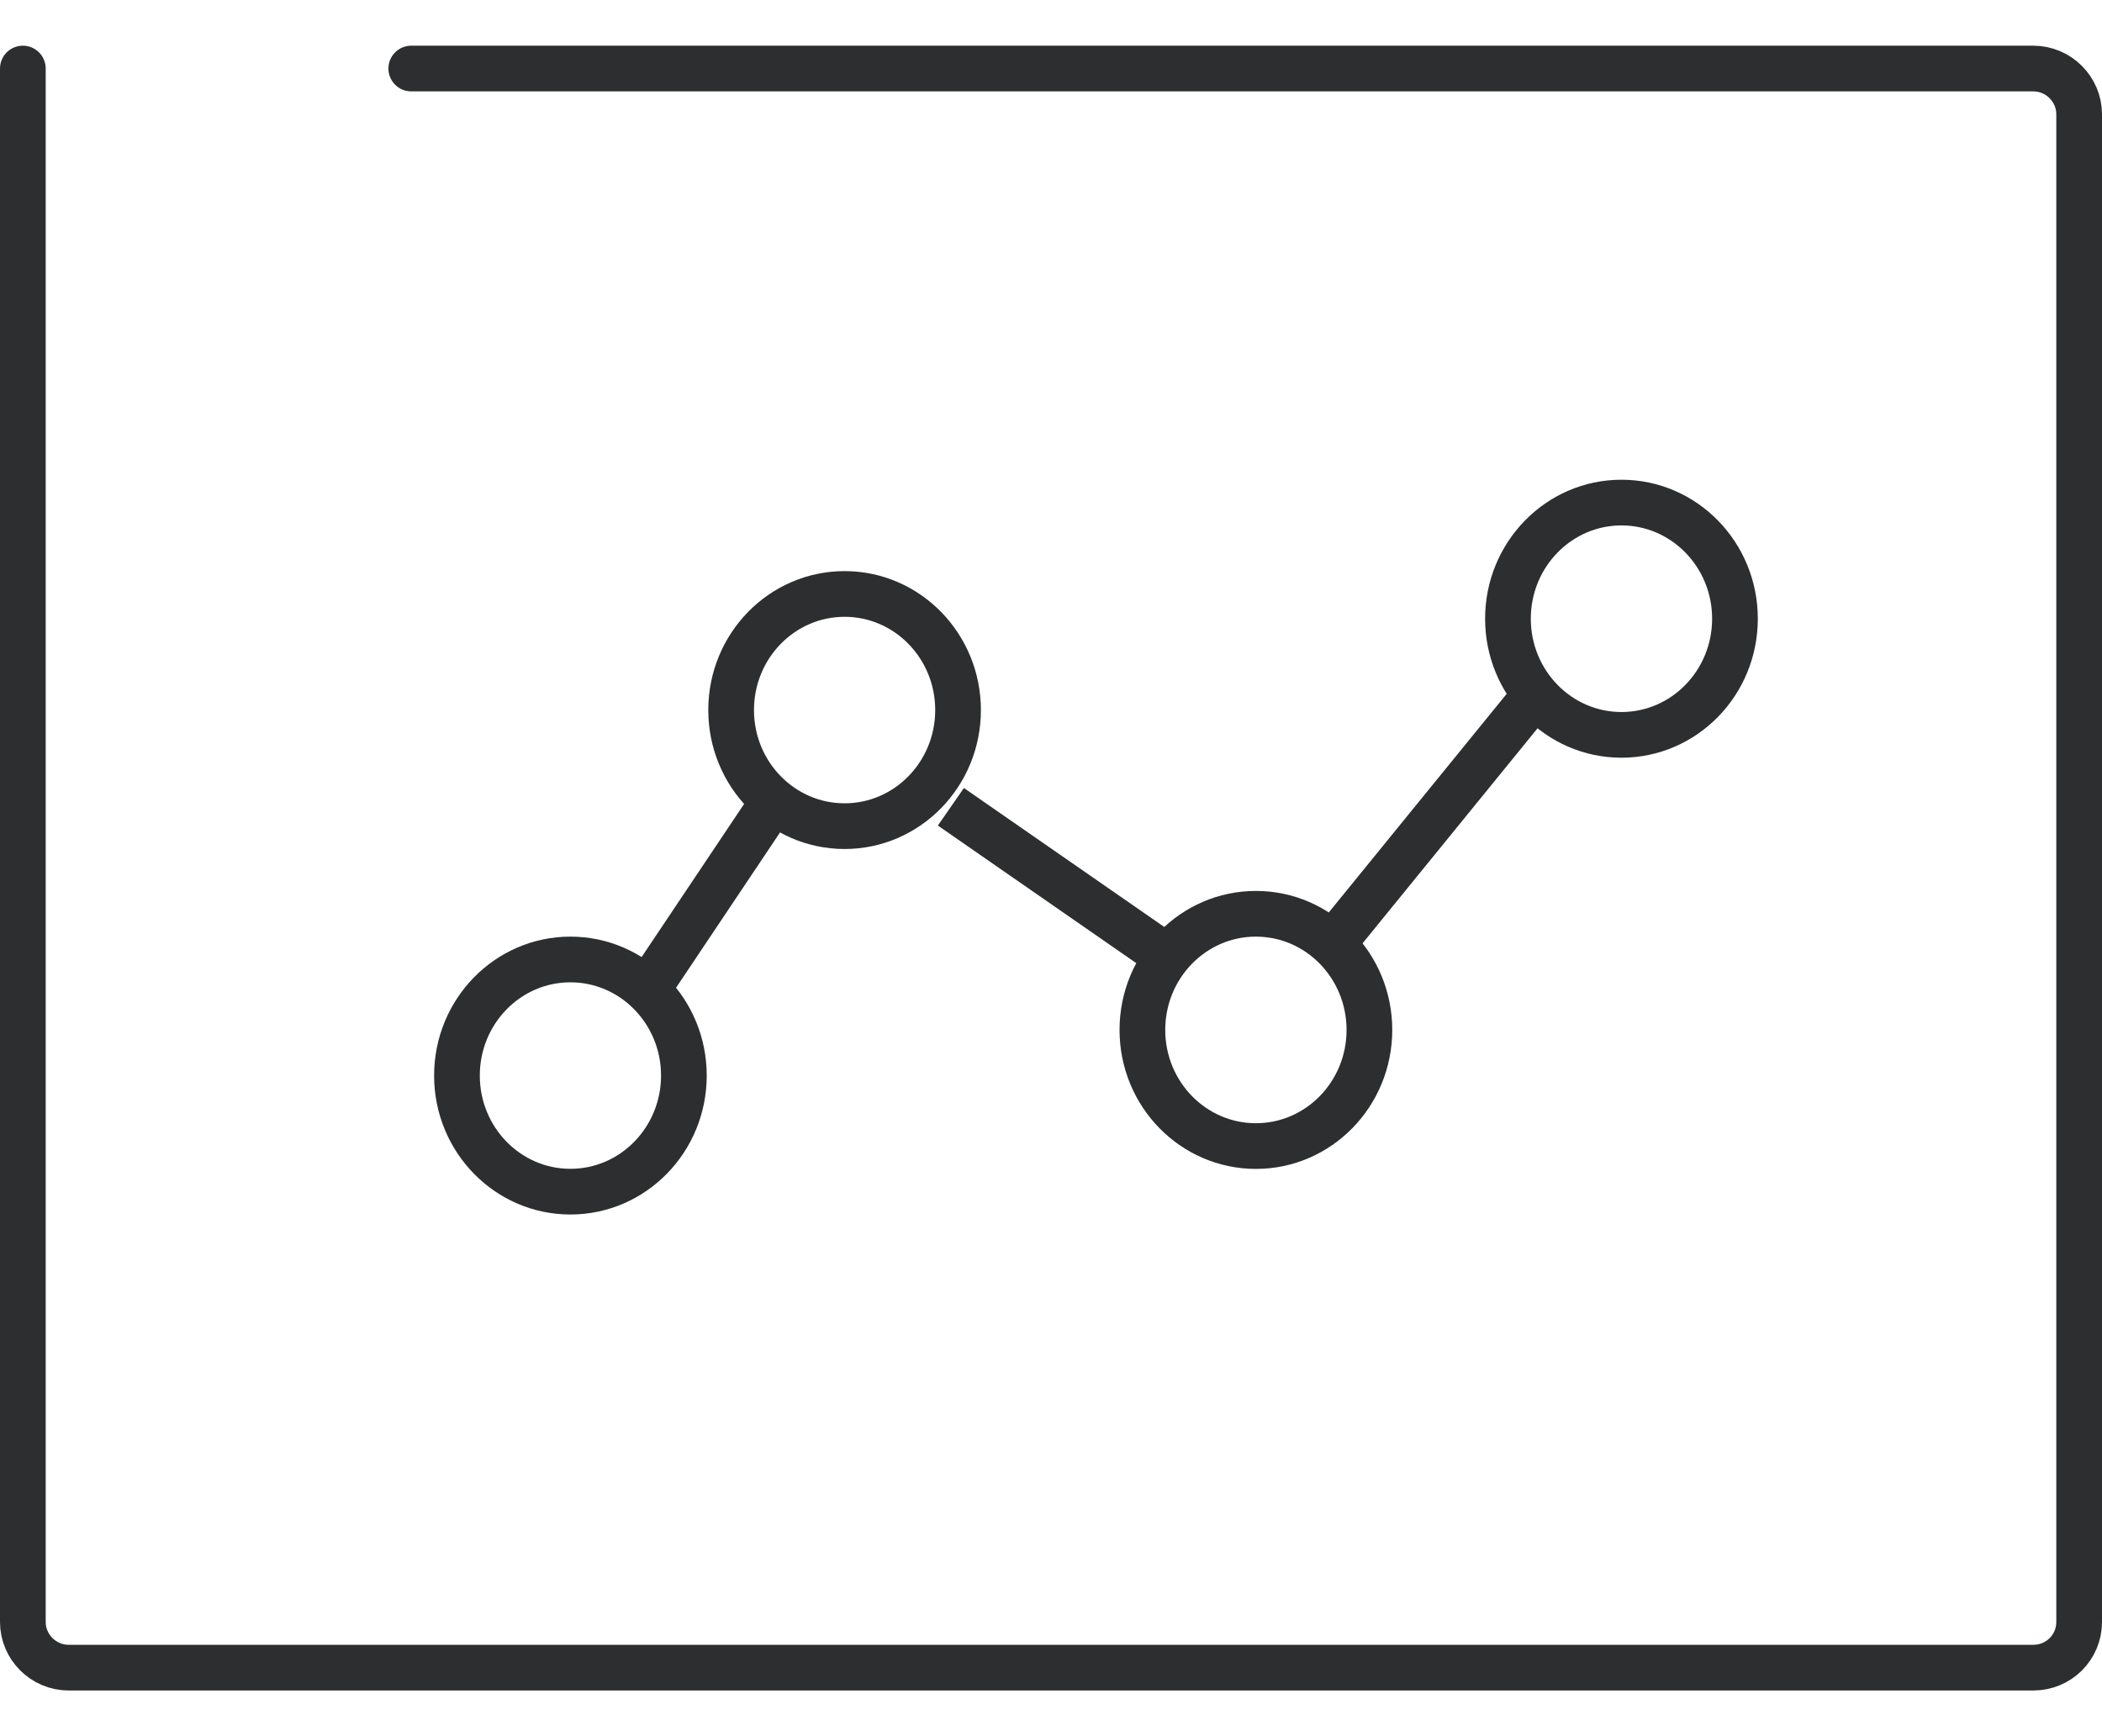 <?xml version="1.0" encoding="UTF-8" standalone="no"?>
<svg width="46px" height="38px" viewBox="0 0 46 38" version="1.1" xmlns="http://www.w3.org/2000/svg" xmlns:xlink="http://www.w3.org/1999/xlink">
    <defs></defs>
    <g stroke="none" stroke-width="1" fill="none" fill-rule="evenodd">
        <g transform="translate(-1135, -1714)">
            <g transform="translate(1027, 1657)">
                <g transform="translate(95, 40)">
                    <g transform="translate(8, 8)">
                        <rect x="0" y="0" width="56" height="56"></rect>
                        <path d="M19,30.907 L21.936,26.521 M25.809,26.658 L30.724,30.067 M34.419,29.345 L38.768,24" stroke="#2C2E2F"></path>
                        <ellipse stroke="#2C2E2F" cx="40.484" cy="22.542" rx="2.484" ry="2.542"></ellipse>
                        <ellipse stroke="#2C2E2F" cx="32.484" cy="31.542" rx="2.484" ry="2.542"></ellipse>
                        <ellipse stroke="#2C2E2F" cx="23.483" cy="24.541" rx="2.483" ry="2.541"></ellipse>
                        <ellipse stroke="#2C2E2F" cx="17.483" cy="32.541" rx="2.483" ry="2.541"></ellipse>
                        <path d="M14,10.5 L49.497,10.5 C50.051,10.5 50.5,10.955 50.5,11.5 L50.5,44.501 C50.5,45.053 50.055,45.5 49.497,45.5 L6.503,45.5 C5.949,45.5 5.5,45.046 5.5,44.501 L5.5,10.5" stroke="#2C2E2F" stroke-linecap="round"></path>
                    </g>
                </g>
            </g>
        </g>
    </g>
</svg>